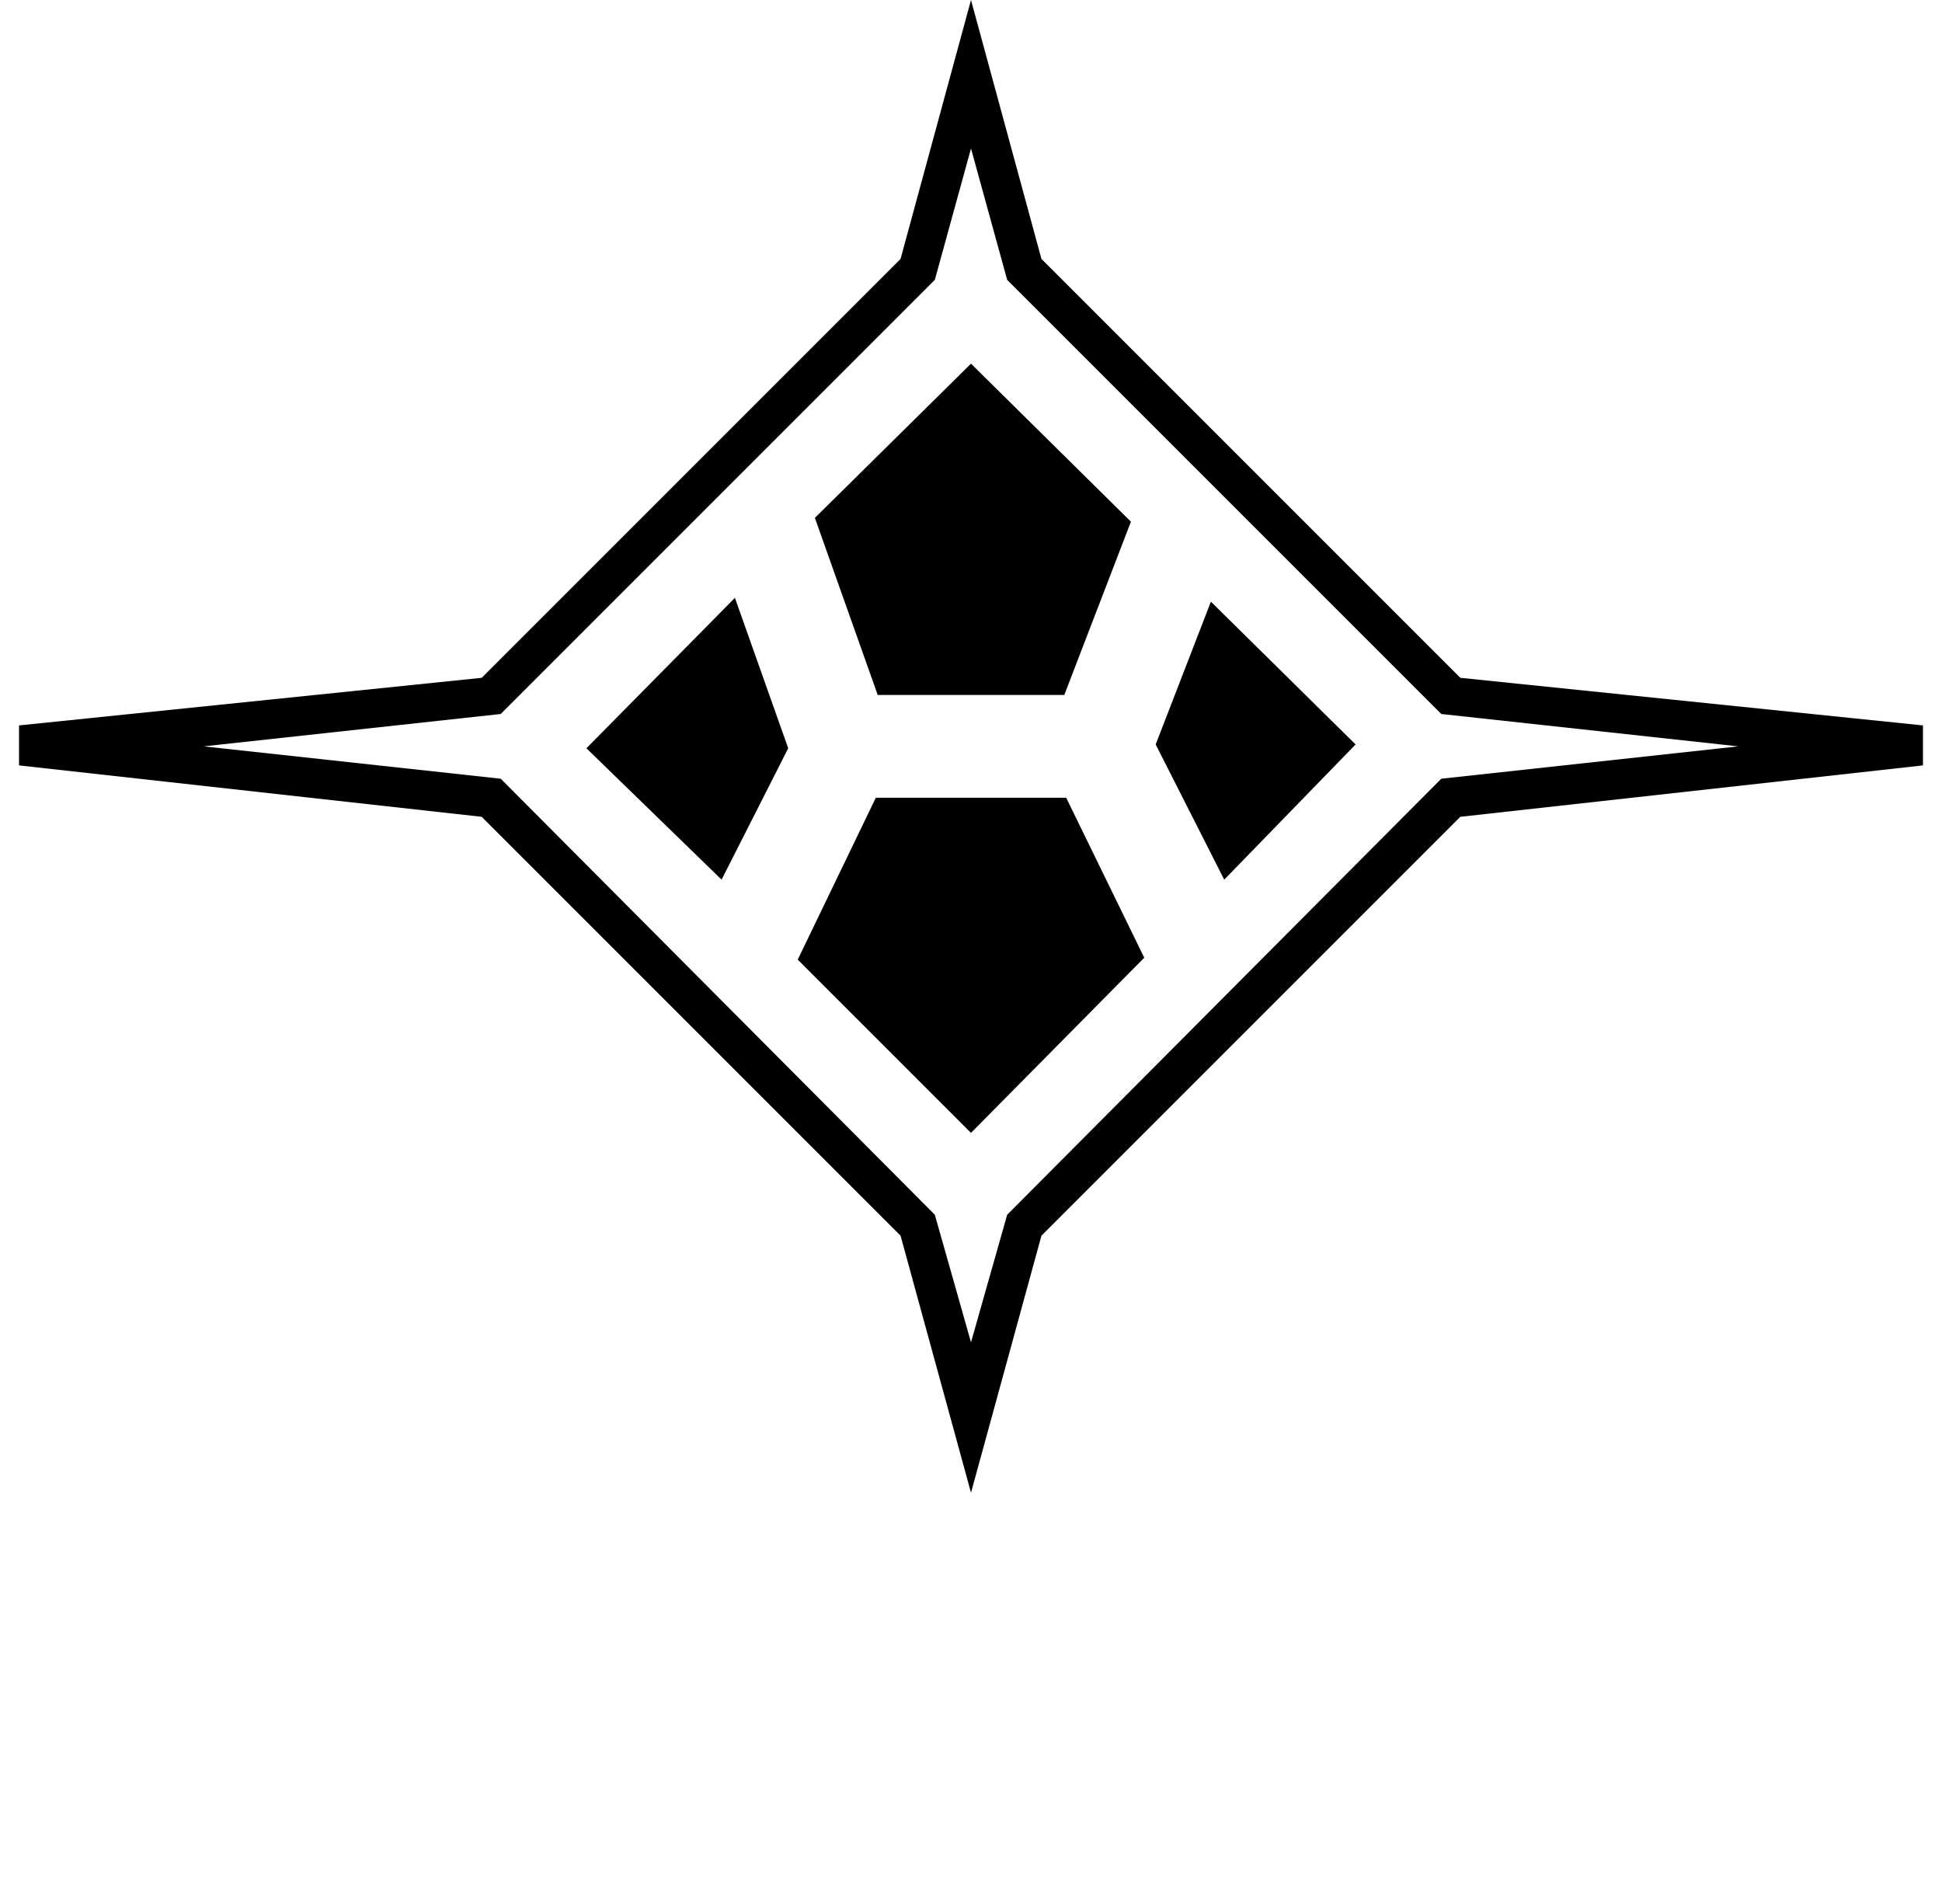 <?xml version="1.0" standalone="no"?>
<!DOCTYPE svg PUBLIC "-//W3C//DTD SVG 1.1//EN" "http://www.w3.org/Graphics/SVG/1.1/DTD/svg11.dtd" >
<svg xmlns="http://www.w3.org/2000/svg" xmlns:xlink="http://www.w3.org/1999/xlink" version="1.1" viewBox="-10 0 1020 1000">
   <path fill="currentColor"
d="M500 0l37 136l220 220l243 25v21l-243 27l-220 220l-37 135l-37 -135l-220 -220l-243 -27v-21l243 -25l220 -220zM500 78l-19 69l-225 225l-3 3l-156 17l156 17l228 229l19 67l19 -67l228 -229l156 -17l-156 -17l-228 -228zM418 272l82 -81l84 83l-35 91h-98zM626 316
l76 75l-69 71l-36 -71zM450 419h100l41 84l-91 92l-91 -91zM404 393l-35 69l-71 -69l78 -79z" />
</svg>
